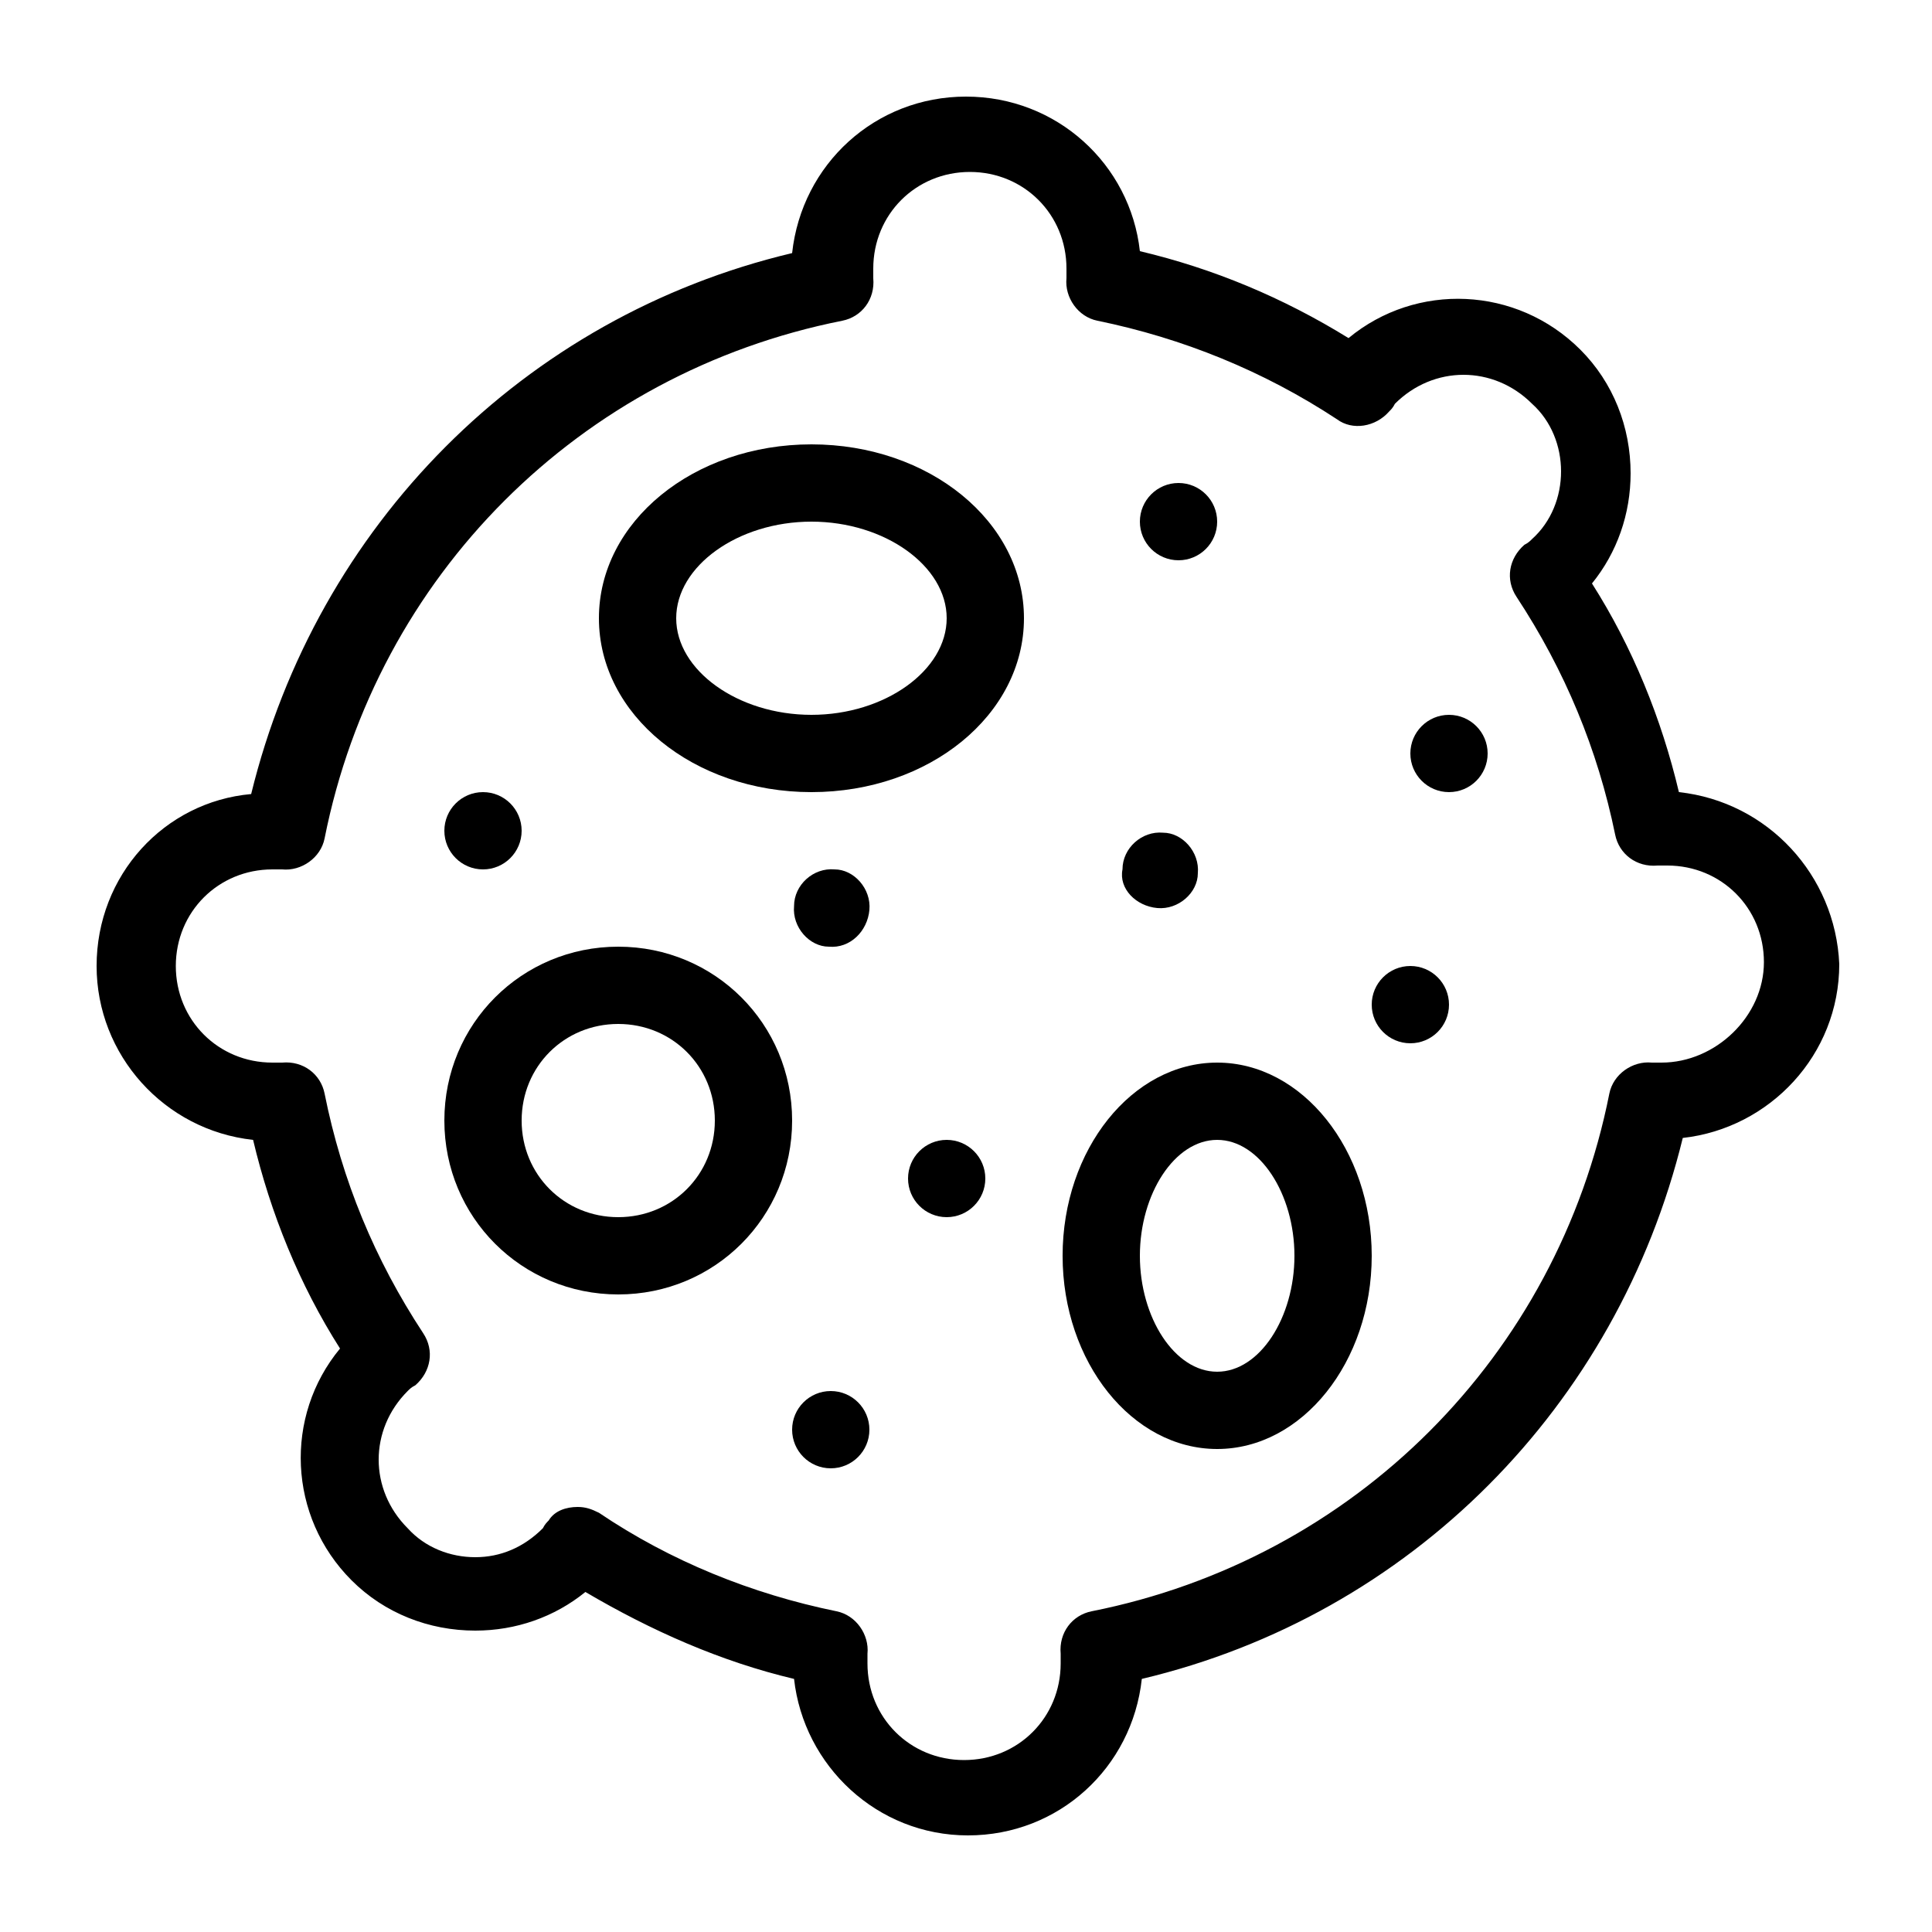 <?xml version="1.0" encoding="utf-8"?>
<!-- Generator: Adobe Illustrator 21.0.2, SVG Export Plug-In . SVG Version: 6.00 Build 0)  -->
<svg version="1.1" id="Layer_1" xmlns="http://www.w3.org/2000/svg" xmlns:xlink="http://www.w3.org/1999/xlink" x="0px" y="0px"
	 viewBox="0 0 100 100" style="enable-background:new 0 0 100 100;" xml:space="preserve">
<g>
	<path d="M86.9,41c-0.9-3.8-2.4-7.5-4.5-10.8c1.3-1.6,2-3.6,2-5.7c0-2.4-0.9-4.7-2.6-6.4c-3.3-3.3-8.5-3.5-12-0.6
		c-3.4-2.1-7-3.6-10.8-4.5C58.5,8.5,54.7,5,50,5s-8.5,3.5-9,8.1c-13.9,3.3-24.6,14.1-28,28C8.5,41.5,5,45.3,5,50
		c0,4.6,3.5,8.5,8.1,9c0.9,3.8,2.4,7.5,4.5,10.8c-2.9,3.5-2.7,8.7,0.6,12c1.7,1.7,4,2.6,6.4,2.6c2.1,0,4.1-0.7,5.7-2
		c3.4,2,7,3.6,10.8,4.5c0.5,4.5,4.3,8.1,9,8.1s8.5-3.5,9-8.1c13.9-3.3,24.6-14.1,28-28c4.5-0.5,8.1-4.3,8.1-9
		C95,45.3,91.5,41.5,86.9,41z M86,55c-0.2,0-0.3,0-0.5,0c-1-0.1-2,0.6-2.2,1.6c-2.7,13.6-13.2,24.1-26.8,26.8
		c-1,0.2-1.7,1.1-1.6,2.2c0,0.2,0,0.3,0,0.5c0,2.8-2.2,5-5,5s-5-2.2-5-5c0-0.2,0-0.3,0-0.5c0.1-1-0.6-2-1.6-2.2
		c-4.4-0.9-8.6-2.6-12.3-5.1c-0.4-0.2-0.7-0.3-1.1-0.3c-0.6,0-1.2,0.2-1.5,0.7c-0.1,0.1-0.2,0.2-0.3,0.4c-1,1-2.2,1.5-3.5,1.5
		c-1.3,0-2.6-0.5-3.5-1.5c-2-2-2-5.1,0-7.1c0.1-0.1,0.2-0.2,0.4-0.3c0.8-0.7,1-1.8,0.4-2.7c-2.5-3.8-4.2-7.9-5.1-12.4
		c-0.2-1-1.1-1.7-2.2-1.6c-0.2,0-0.3,0-0.5,0c-2.8,0-5-2.2-5-5s2.2-5,5-5c0.2,0,0.3,0,0.5,0c1,0.1,2-0.6,2.2-1.6
		c2.7-13.6,13.2-24.1,26.8-26.8c1-0.2,1.7-1.1,1.6-2.2c0-0.2,0-0.3,0-0.5c0-2.8,2.2-5,5-5s5,2.2,5,5c0,0.2,0,0.3,0,0.5
		c-0.1,1,0.6,2,1.6,2.2c4.4,0.9,8.6,2.6,12.4,5.1c0.8,0.6,2,0.4,2.7-0.4c0.1-0.1,0.2-0.2,0.3-0.4c2-2,5.1-2,7.1,0
		c1,0.9,1.5,2.2,1.5,3.5c0,1.3-0.5,2.6-1.5,3.5c-0.1,0.1-0.2,0.2-0.4,0.3c-0.8,0.7-1,1.8-0.4,2.7c2.5,3.8,4.2,7.9,5.1,12.3
		c0.2,1,1.1,1.7,2.2,1.6c0.2,0,0.3,0,0.5,0c2.8,0,5,2.2,5,5S88.8,55,86,55z"/>
	<path d="M42,23c-6.1,0-11,4-11,9c0,5,4.9,9,11,9s11-4,11-9C53,27,48.1,23,42,23z M42,37c-3.8,0-7-2.3-7-5c0-2.7,3.2-5,7-5
		s7,2.3,7,5C49,34.7,45.8,37,42,37z"/>
	<path d="M32,49c-5,0-9,4-9,9c0,5,4,9,9,9s9-4,9-9C41,53,37,49,32,49z M32,63c-2.8,0-5-2.2-5-5s2.2-5,5-5s5,2.2,5,5S34.8,63,32,63z"
		/>
	<path d="M63,55c-4.4,0-8,4.5-8,10s3.6,10,8,10s8-4.5,8-10S67.4,55,63,55z M63,71c-2.2,0-4-2.8-4-6s1.8-6,4-6s4,2.8,4,6
		S65.2,71,63,71z"/>
	<circle cx="49" cy="61" r="2"/>
	<circle cx="43" cy="74" r="2"/>
	<circle cx="25" cy="43" r="2"/>
	<circle cx="61" cy="27" r="2"/>
	<path d="M45,47.1c0.1-1.1-0.8-2.1-1.8-2.1c-1.1-0.1-2.1,0.8-2.1,1.9c-0.1,1.1,0.8,2.1,1.8,2.1C44,49.1,44.9,48.2,45,47.1z"/>
	<path d="M59.9,47c1.1,0.1,2.1-0.8,2.1-1.8c0.1-1.1-0.8-2.1-1.8-2.1c-1.1-0.1-2.1,0.8-2.1,1.9C57.9,46,58.8,46.9,59.9,47z"/>
	<circle cx="73" cy="52" r="2"/>
	<circle cx="75" cy="39" r="2"/>
</g>
</svg>
